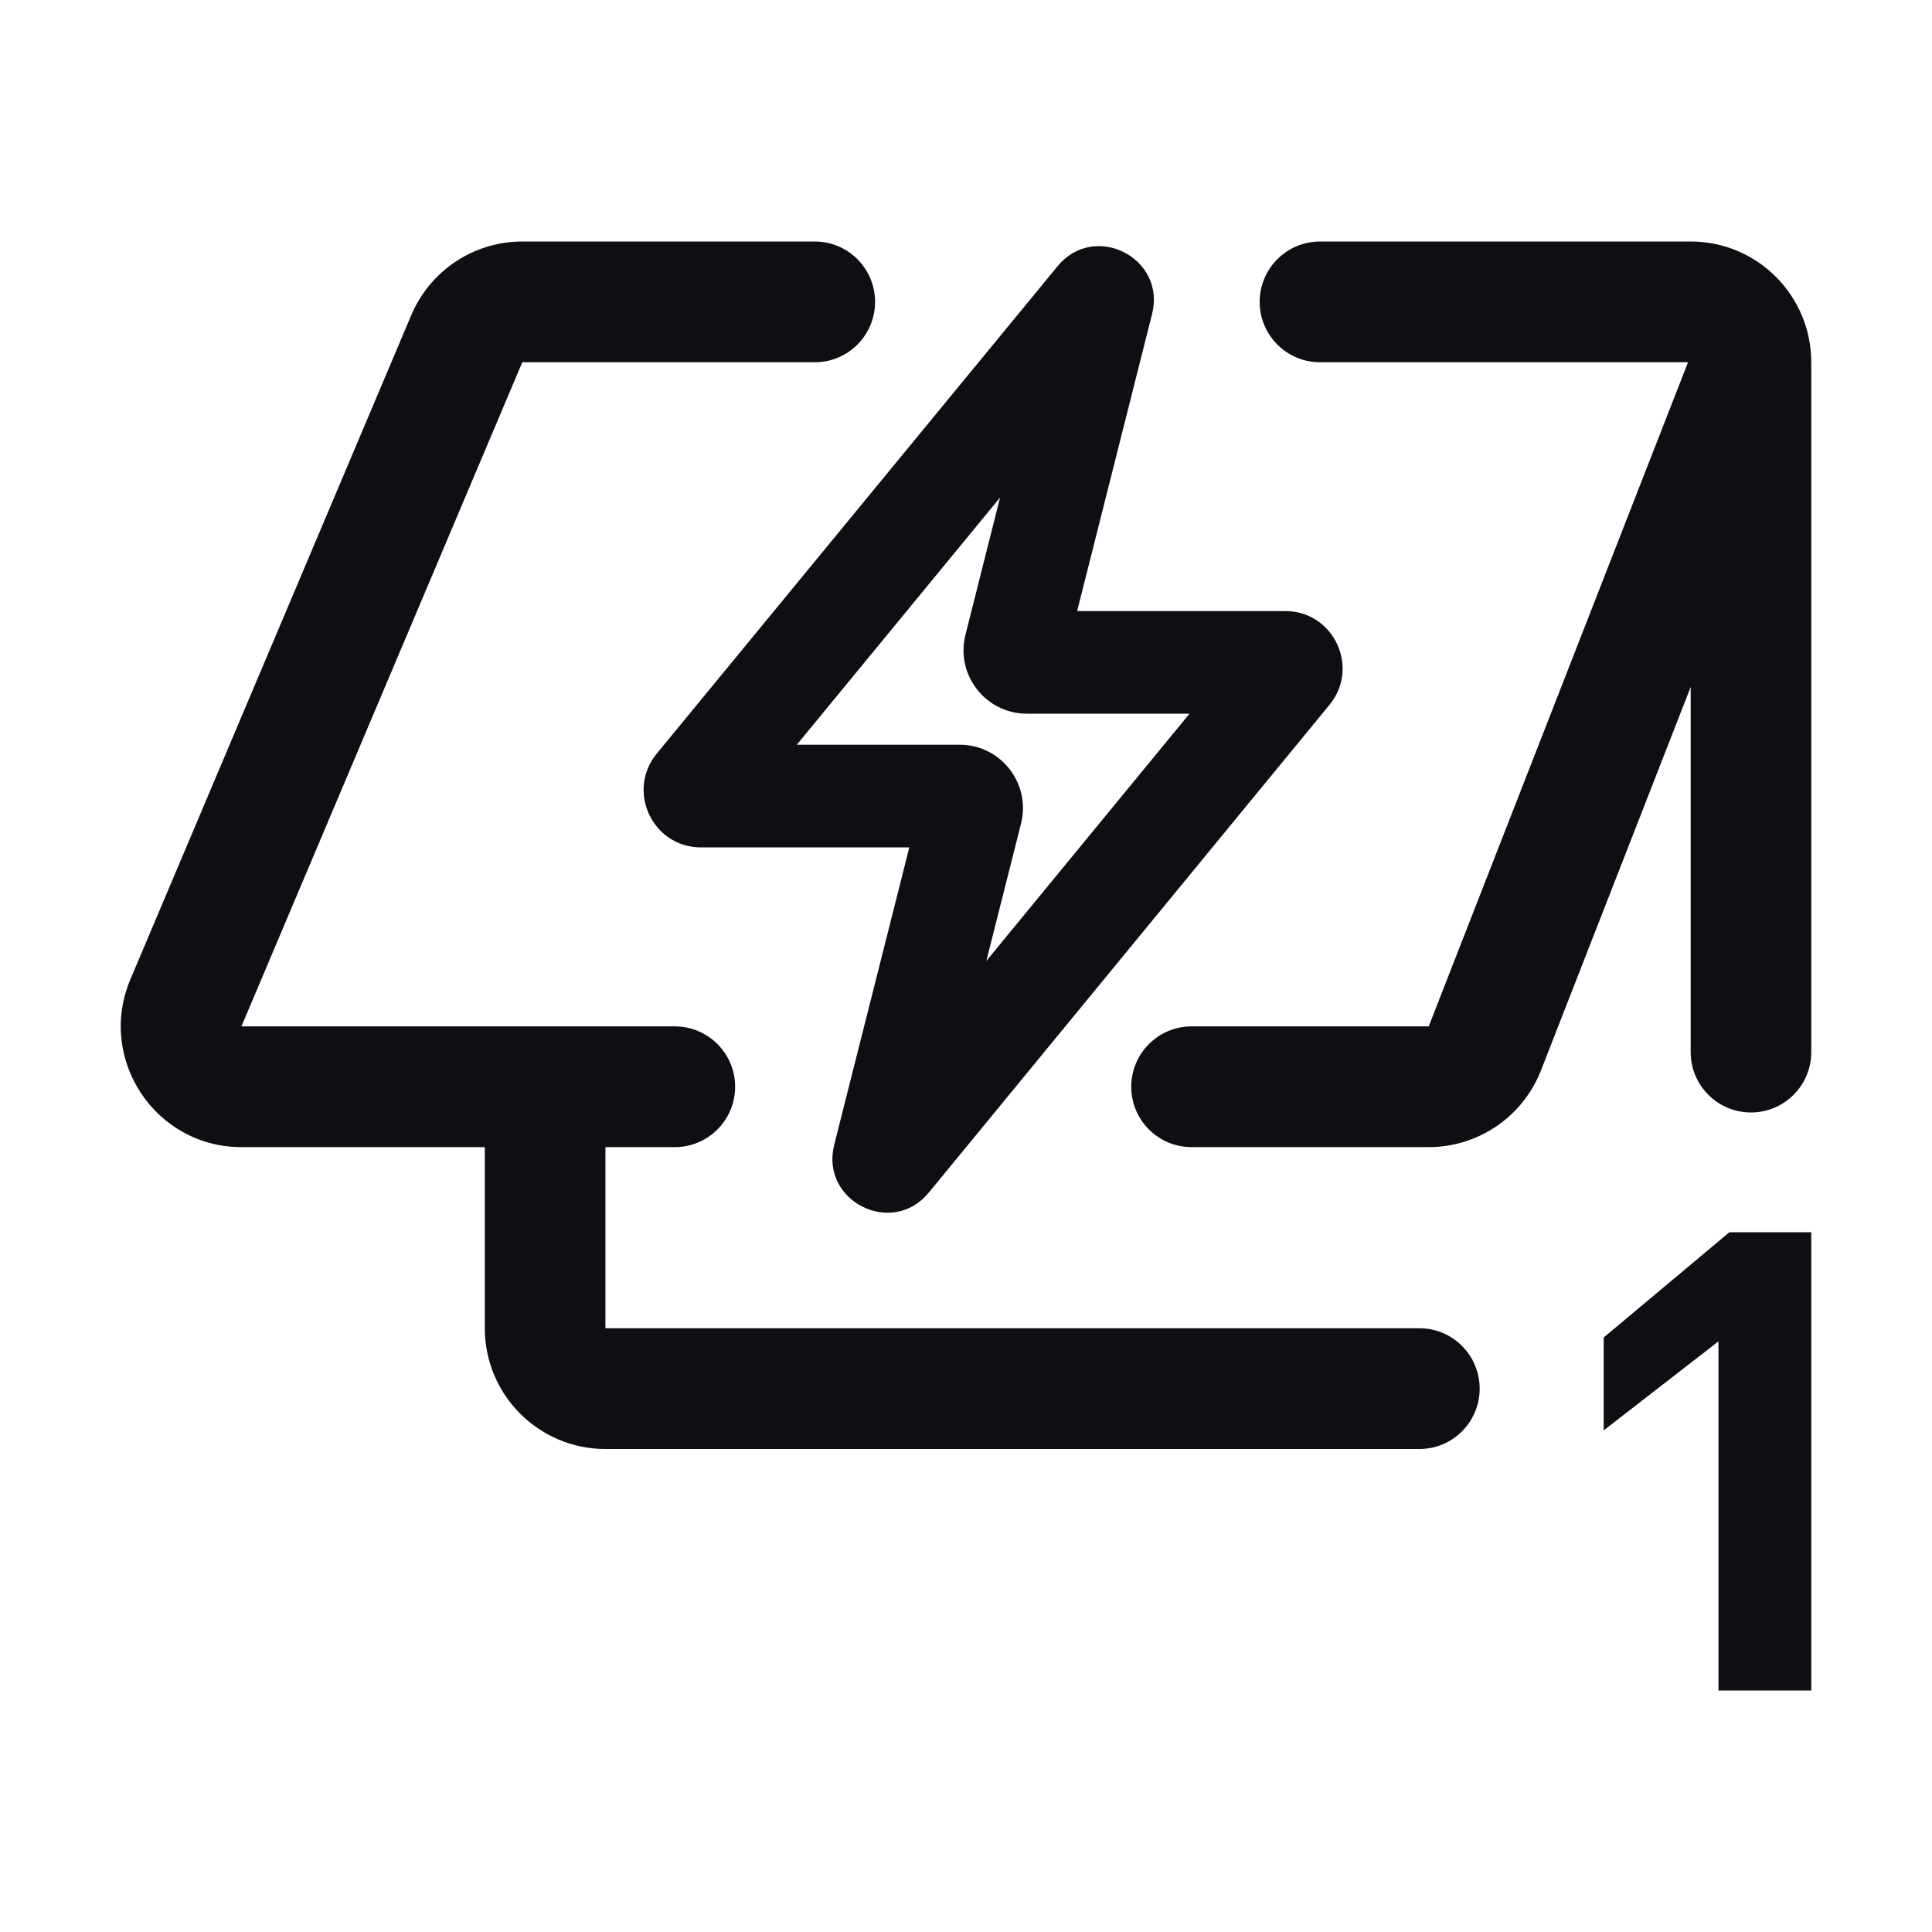 <svg width="32" height="32" viewBox="0 0 32 32" fill="none" xmlns="http://www.w3.org/2000/svg">
<path d="M28.644 20.41H30V28H28.463V22.217L26.562 23.692V22.153L28.644 20.41Z" fill="#0D0F13"/>
<path d="M6.812 5.22C7.125 4.48 7.849 4 8.651 4H13.496C14.047 4 14.494 4.448 14.494 5C14.494 5.552 14.047 6 13.496 6H8.651L3.999 17H11.177C11.729 17 12.176 17.448 12.176 18C12.176 18.552 11.729 19 11.177 19H10.028V22H23.51C24.061 22 24.508 22.448 24.508 23C24.508 23.552 24.061 24 23.51 24H10.028C8.925 24 8.03 23.105 8.03 22V19H3.999C2.569 19 1.603 17.539 2.16 16.22L6.812 5.22Z" fill="#0D0F13"/>
<path fill-rule="evenodd" clip-rule="evenodd" d="M19.082 5.201C19.317 4.27 18.126 3.667 17.517 4.409L10.878 12.482C10.369 13.101 10.809 14.036 11.611 14.036H15.061L13.817 18.962C13.582 19.893 14.773 20.496 15.383 19.754L22.02 11.675C22.53 11.055 22.089 10.121 21.288 10.121H17.841L19.082 5.201ZM13.198 12.335L16.564 8.241L15.991 10.514C15.824 11.177 16.325 11.821 17.008 11.821H19.702L16.337 15.916L16.911 13.643C17.079 12.979 16.578 12.335 15.895 12.335H13.198Z" fill="#0D0F13"/>
<path d="M20.864 5C20.864 4.448 21.312 4 21.863 4H28.003C29.106 4 30 4.895 30 6V17.426C30 17.979 29.553 18.426 29.002 18.426C28.45 18.426 28.003 17.979 28.003 17.426V11.379L25.524 17.728C25.224 18.495 24.486 19 23.664 19H19.736C19.184 19 18.737 18.552 18.737 18C18.737 17.448 19.184 17 19.736 17H23.664L27.959 6H21.863C21.312 6 20.864 5.552 20.864 5Z" fill="#0D0F13"/>
</svg>
